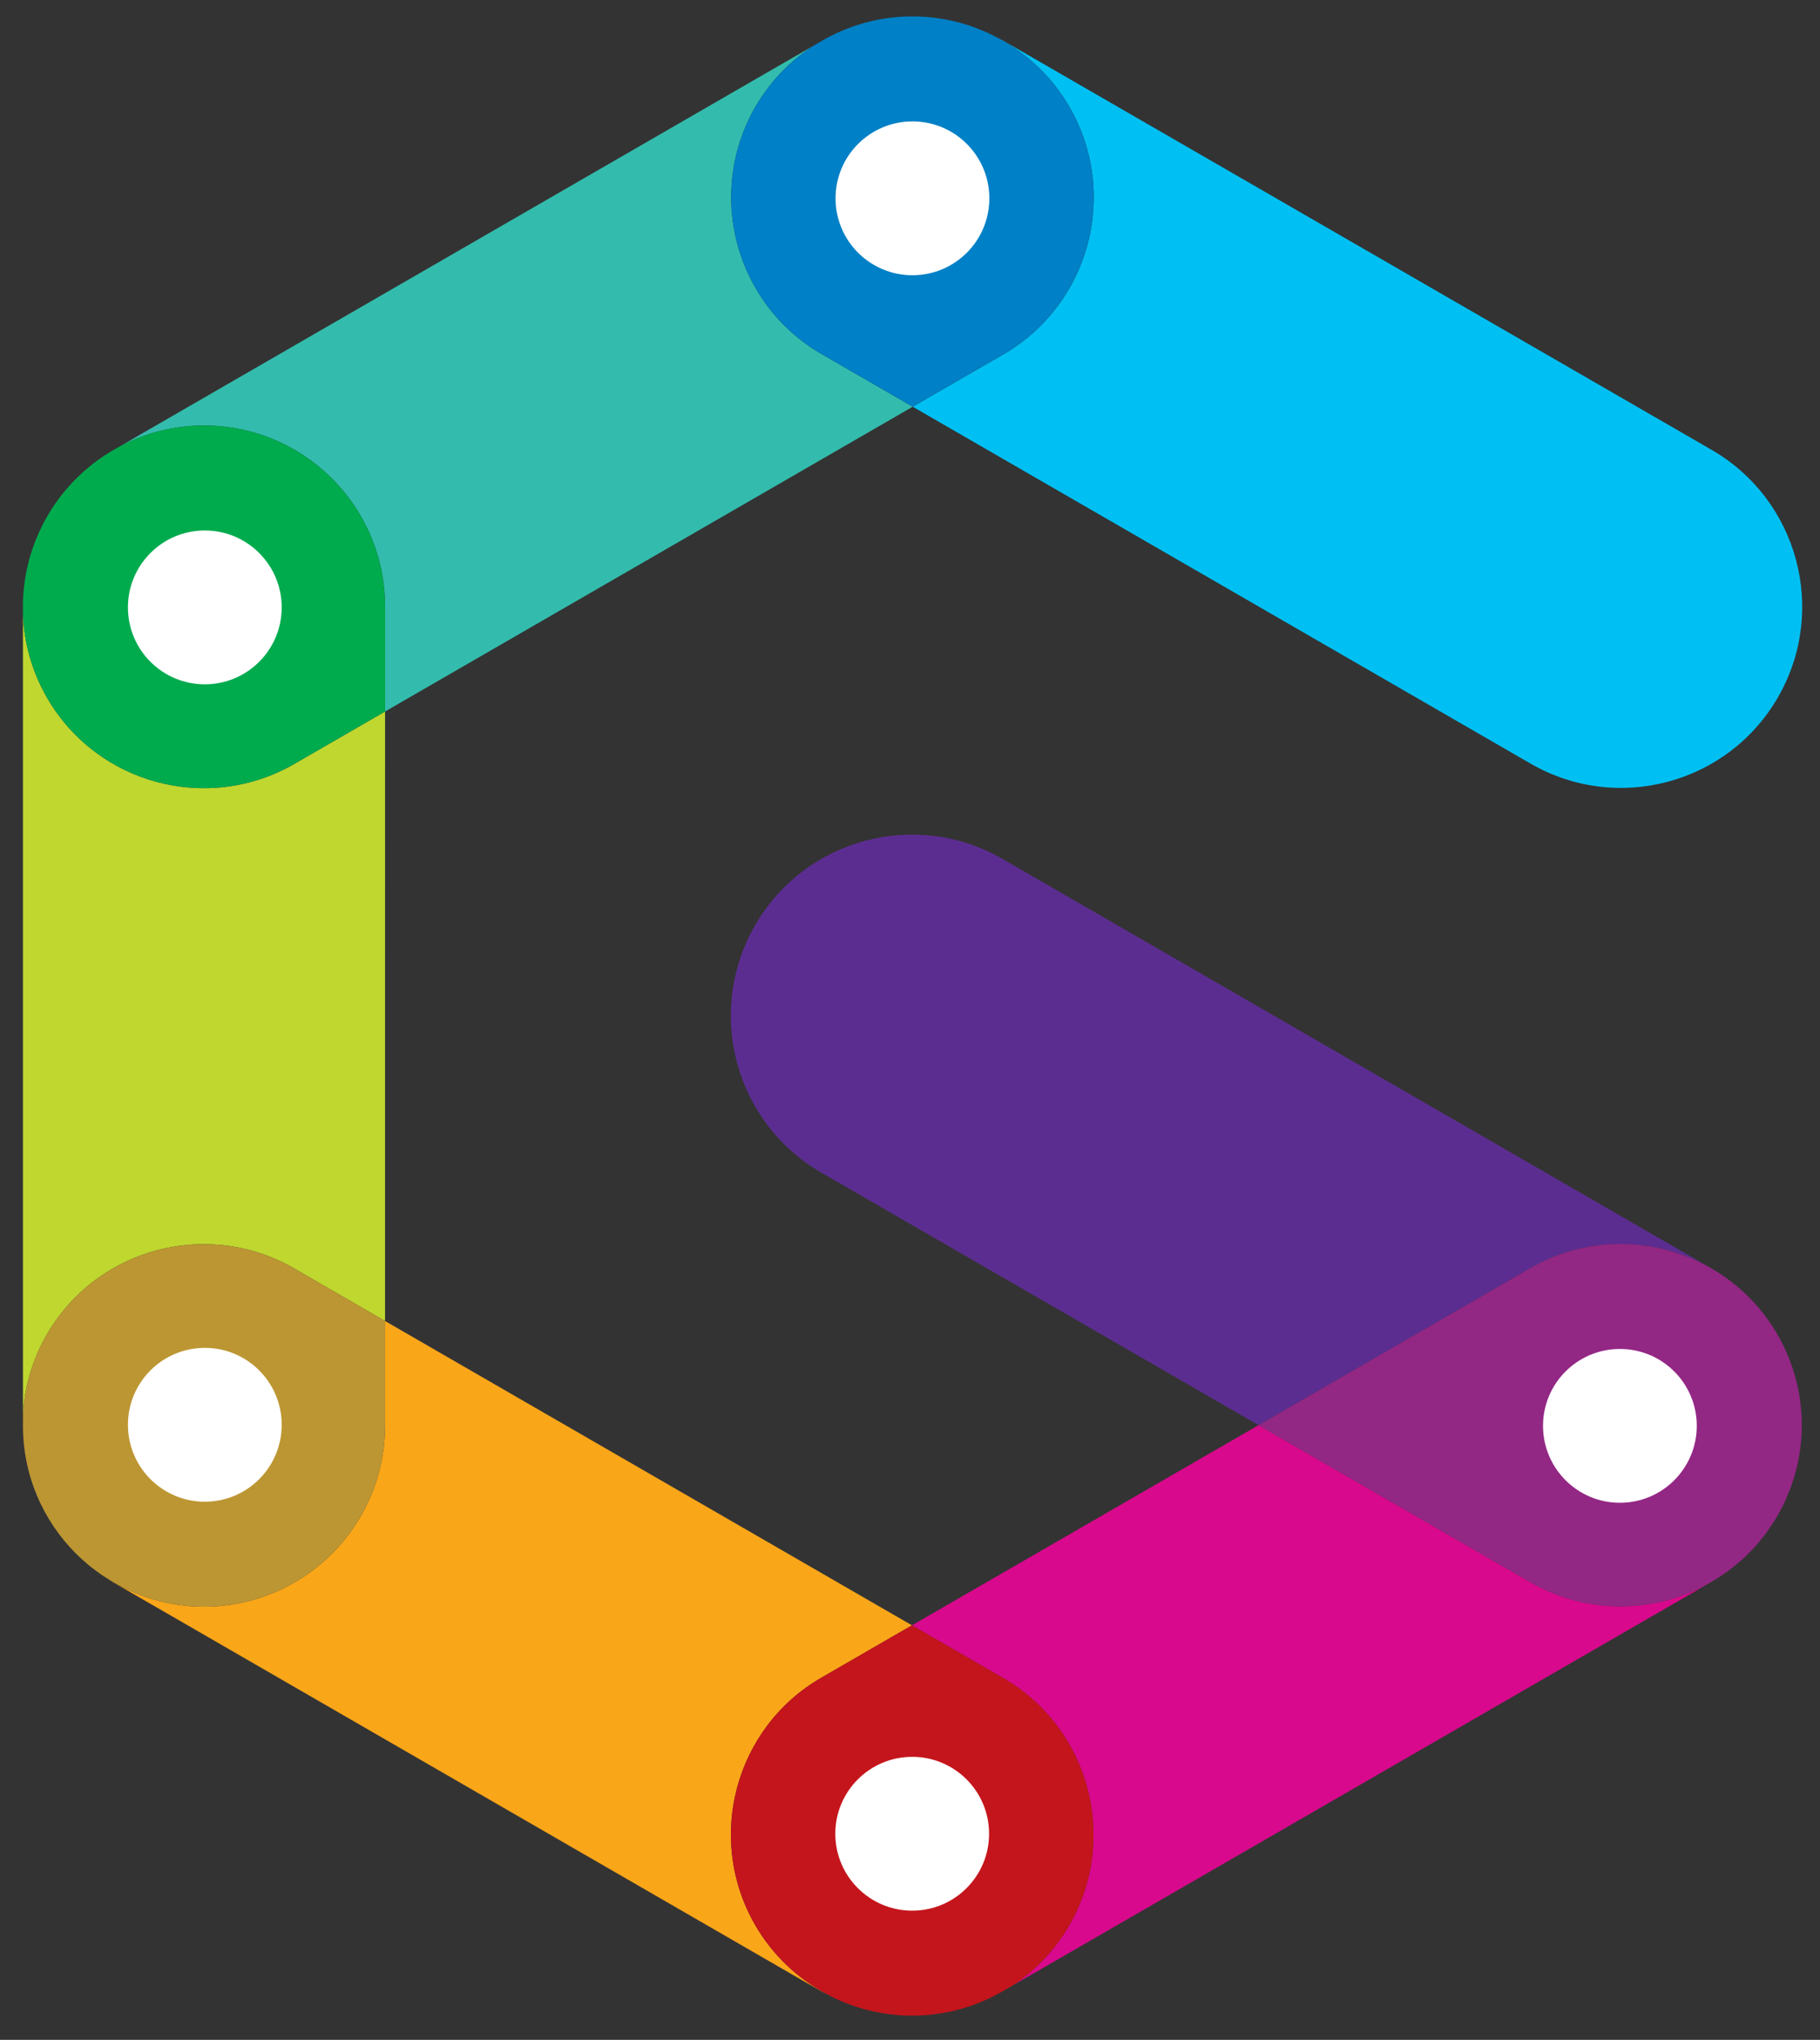 <?xml version="1.0" encoding="UTF-8" standalone="no"?>
<!-- Created with Inkscape (http://www.inkscape.org/) -->

<svg
   xmlns:dc="http://purl.org/dc/elements/1.1/"
   xmlns:cc="http://creativecommons.org/ns#"
   xmlns:rdf="http://www.w3.org/1999/02/22-rdf-syntax-ns#"
   xmlns:svg="http://www.w3.org/2000/svg"
   xmlns="http://www.w3.org/2000/svg"
   xmlns:sodipodi="http://sodipodi.sourceforge.net/DTD/sodipodi-0.dtd"
   xmlns:inkscape="http://www.inkscape.org/namespaces/inkscape"
   width="174.004"
   height="194.94"
   viewBox="0 0 46.039 51.578"
   version="1.1"
   id="svg105"
   inkscape:version="0.92.3 (2405546, 2018-03-11)"
   sodipodi:docname="G.svg">
  <rect x="0" y="0" width="46.039" height="51.578" fill="#333333" stroke="none"/>
  <defs
     id="defs99">
    <clipPath
       clipPathUnits="userSpaceOnUse"
       id="clipPath32">
      <path
         d="M 0,1560 H 1170 V 0 H 0 Z"
         id="path30"
         inkscape:connector-curvature="0" />
    </clipPath>
  </defs>
  <sodipodi:namedview
     id="base"
     pagecolor="#ffffff"
     bordercolor="#666666"
     borderopacity="1.0"
     inkscape:pageopacity="0.0"
     inkscape:pageshadow="2"
     inkscape:zoom="1.979899"
     inkscape:cx="63.055042"
     inkscape:cy="7.2858823"
     inkscape:document-units="mm"
     inkscape:current-layer="layer1"
     showgrid="false"
     fit-margin-top="2"
     fit-margin-left="2"
     fit-margin-bottom="2"
     fit-margin-right="2"
     units="px"
     inkscape:window-width="1920"
     inkscape:window-height="1017"
     inkscape:window-x="-8"
     inkscape:window-y="-8"
     inkscape:window-maximized="1" />
  <g
     inkscape:label="Calque 1"
     inkscape:groupmode="layer"
     id="layer1"
     transform="translate(-46.528,-30.818)">
    <g
       transform="matrix(0.353,0,0,-0.353,-33.64,214.071)"
       id="g26">
      <g
         id="g28"
         clip-path="url(#clipPath32)">
        <g
           id="g34"
           transform="translate(241.724,488.653)">
          <path
             d="m 0,0 c 7.165,0 12.974,-5.811 12.976,-12.976 v -7.511 L 50.786,1.344 44.265,5.11 c -6.206,3.58 -8.333,11.517 -4.749,17.722 1.049,1.818 2.476,3.272 4.118,4.347 L -6.015,-1.484 C -4.215,-0.54 -2.172,0 0,0"
             style="fill:#33bcad;fill-opacity:1;fill-rule:nonzero;stroke:none"
             id="path36"
             inkscape:connector-curvature="0" />
        </g>
        <g
           id="g38"
           transform="translate(248.179,428.273)">
          <path
             d="M 0,0 6.518,-3.767 6.52,39.893 0.017,36.14 c -6.207,-3.583 -14.143,-1.457 -17.726,4.75 -1.084,1.884 -1.64,3.926 -1.721,5.957 v -57.335 c 0.11,1.958 0.656,3.921 1.704,5.739 C -14.142,1.456 -6.206,3.581 0,0"
             style="fill:#bfd72f;fill-opacity:1;fill-rule:nonzero;stroke:none"
             id="path40"
             inkscape:connector-curvature="0" />
        </g>
        <g
           id="g42"
           transform="translate(230.47,469.162)">
          <path
             d="m 0,0 c 3.583,-6.206 11.518,-8.333 17.726,-4.749 l 6.503,3.752 V 6.514 C 24.227,13.68 18.419,19.49 11.253,19.49 9.082,19.49 7.039,18.951 5.239,18.006 L 4.75,17.725 C 4.364,17.501 3.994,17.262 3.639,17.007 3.635,17.003 3.629,16.999 3.624,16.997 3.3,16.762 2.992,16.51 2.695,16.252 2.626,16.193 2.562,16.131 2.497,16.07 2.265,15.86 2.044,15.643 1.832,15.418 1.731,15.313 1.631,15.204 1.537,15.093 1.364,14.901 1.2,14.701 1.042,14.5 0.929,14.357 0.82,14.216 0.72,14.068 0.585,13.883 0.454,13.695 0.332,13.504 0.226,13.336 0.121,13.162 0.023,12.993 -0.084,12.808 -0.185,12.623 -0.283,12.438 -0.378,12.246 -0.474,12.052 -0.564,11.853 -0.644,11.677 -0.721,11.501 -0.792,11.325 -0.881,11.1 -0.964,10.867 -1.044,10.632 -1.095,10.484 -1.143,10.336 -1.188,10.183 -1.27,9.896 -1.348,9.606 -1.411,9.31 -1.433,9.214 -1.456,9.115 -1.477,9.018 -1.549,8.643 -1.61,8.262 -1.652,7.876 -1.654,7.858 -1.654,7.842 -1.656,7.825 -1.701,7.395 -1.723,6.956 -1.721,6.516 V 5.958 C -1.64,3.926 -1.084,1.885 0,0"
             style="fill:#00ab4e;fill-opacity:1;fill-rule:nonzero;stroke:none"
             id="path44"
             inkscape:connector-curvature="0" />
        </g>
        <g
           id="g46"
           transform="translate(303.744,511.467)">
          <path
             d="m 0,0 c 3.583,-6.207 1.458,-14.142 -4.751,-17.727 l -6.483,-3.743 44.279,-25.565 c 6.205,-3.583 14.139,-1.455 17.724,4.749 3.581,6.208 1.454,14.139 -4.751,17.727 L -4.779,4.769 C -4.91,4.842 -5.044,4.903 -5.177,4.971 -3.088,3.869 -1.27,2.196 0,0"
             style="fill:#00c0f3;fill-opacity:1;fill-rule:nonzero;stroke:none"
             id="path48"
             inkscape:connector-curvature="0" />
        </g>
        <g
           id="g50"
           transform="translate(285.988,493.763)">
          <path
             d="m 0,0 6.521,-3.766 6.483,3.744 c 6.209,3.585 8.334,11.52 4.751,17.727 -1.27,2.195 -3.088,3.869 -5.176,4.971 -0.177,0.093 -0.354,0.185 -0.529,0.273 -0.267,0.122 -0.535,0.237 -0.811,0.342 -0.091,0.036 -0.182,0.077 -0.275,0.109 -0.344,0.126 -0.695,0.239 -1.049,0.337 C 9.893,23.742 9.869,23.748 9.85,23.755 6.65,24.606 3.124,24.24 0.031,22.452 L -0.63,22.069 C -2.272,20.994 -3.699,19.54 -4.749,17.723 -8.333,11.517 -6.206,3.581 0,0"
             style="fill:#0080c6;fill-opacity:1;fill-rule:nonzero;stroke:none"
             id="path52"
             inkscape:connector-curvature="0" />
        </g>
        <g
           id="g54"
           transform="translate(349.549,428.39)">
          <path
             d="m 0,0 -50.608,29.218 c -6.206,3.583 -14.141,1.456 -17.723,-4.748 -3.585,-6.208 -1.459,-14.142 4.747,-17.726 l 31.327,-18.088 19.477,11.245 C -8.688,2.266 -3.855,2.132 0,0"
             style="fill:#5c2d91;fill-opacity:1;fill-rule:nonzero;stroke:none"
             id="path56"
             inkscape:connector-curvature="0" />
        </g>
        <g
           id="g58"
           transform="translate(281.221,381.238)">
          <path
             d="m 0,0 c -3.58,6.207 -1.457,14.147 4.752,17.728 l 6.483,3.744 -37.759,21.797 v -7.486 c 0,-7.165 -5.806,-12.976 -12.974,-12.976 -2.538,0 -4.893,0.738 -6.895,1.998 0.127,-0.083 0.246,-0.17 0.377,-0.245 L 4.78,-4.768 C 4.913,-4.844 5.047,-4.9 5.181,-4.97 3.09,-3.87 1.27,-2.194 0,0"
             style="fill:#faa619;fill-opacity:1;fill-rule:nonzero;stroke:none"
             id="path60"
             inkscape:connector-curvature="0" />
        </g>
        <g
           id="g62"
           transform="translate(241.723,404.045)">
          <path
             d="m 0,0 c 7.169,0 12.975,5.811 12.975,12.976 v 7.485 l -6.519,3.767 c -6.205,3.581 -14.142,1.456 -17.726,-4.749 -1.048,-1.818 -1.594,-3.781 -1.704,-5.739 V 12.976 C -12.976,9.4 -11.53,6.165 -9.192,3.819 -9.175,3.805 -9.159,3.788 -9.144,3.772 -8.883,3.516 -8.609,3.268 -8.329,3.029 -8.253,2.968 -8.175,2.906 -8.098,2.845 -7.868,2.661 -7.634,2.487 -7.394,2.32 -7.23,2.207 -7.062,2.1 -6.895,1.998 -4.893,0.738 -2.538,0 0,0"
             style="fill:#bc9632;fill-opacity:1;fill-rule:nonzero;stroke:none"
             id="path64"
             inkscape:connector-curvature="0" />
        </g>
        <g
           id="g66"
           transform="translate(336.761,405.807)">
          <path
             d="m 0,0 -19.469,11.239 -24.836,-14.337 6.52,-3.764 c 6.204,-3.582 8.335,-11.519 4.75,-17.726 -1.046,-1.81 -2.464,-3.261 -4.099,-4.335 L 12.987,0.012 c 0.011,0.006 0.023,0.013 0.035,0.02 C 9.132,-2.23 4.178,-2.411 0,0"
             style="fill:#d8098c;fill-opacity:1;fill-rule:nonzero;stroke:none"
             id="path68"
             inkscape:connector-curvature="0" />
        </g>
        <g
           id="g70"
           transform="translate(350.888,406.56)">
          <path
             d="m 0,0 c 0.293,0.214 0.569,0.44 0.84,0.673 0.061,0.053 0.127,0.103 0.191,0.159 0.216,0.193 0.419,0.404 0.625,0.614 0.103,0.104 0.21,0.206 0.312,0.317 0.147,0.165 0.283,0.338 0.426,0.509 0.136,0.169 0.278,0.336 0.408,0.514 0.101,0.136 0.19,0.281 0.287,0.422 0.152,0.22 0.3,0.441 0.439,0.676 0.08,0.138 0.154,0.276 0.23,0.415 0.128,0.24 0.255,0.48 0.368,0.723 C 4.2,5.185 4.27,5.348 4.336,5.512 4.431,5.74 4.521,5.964 4.6,6.188 4.664,6.372 4.723,6.556 4.779,6.742 4.841,6.959 4.906,7.18 4.962,7.401 c 0.043,0.183 0.082,0.37 0.121,0.554 0.045,0.234 0.089,0.47 0.121,0.706 0.024,0.163 0.042,0.326 0.059,0.488 0.028,0.272 0.05,0.544 0.061,0.815 0.005,0.121 0.007,0.246 0.007,0.371 0.007,0.315 -0.002,0.629 -0.019,0.944 -0.004,0.079 -0.014,0.156 -0.019,0.236 -0.028,0.35 -0.068,0.701 -0.124,1.049 -0.008,0.048 -0.017,0.09 -0.021,0.138 -0.069,0.37 -0.148,0.738 -0.245,1.099 -0.007,0.033 -0.015,0.062 -0.025,0.095 -0.1,0.37 -0.216,0.732 -0.347,1.09 -0.013,0.037 -0.029,0.074 -0.044,0.111 -0.131,0.348 -0.281,0.693 -0.441,1.03 -0.025,0.05 -0.053,0.103 -0.078,0.156 -0.166,0.323 -0.337,0.642 -0.527,0.957 -0.024,0.043 -0.052,0.078 -0.076,0.116 -1.09,1.749 -2.607,3.262 -4.515,4.364 l -0.189,0.109 c -3.855,2.132 -8.688,2.266 -12.781,-0.099 L -33.596,10.485 -14.127,-0.753 c 4.178,-2.411 9.132,-2.23 13.023,0.032 0.345,0.203 0.671,0.417 0.99,0.645 C -0.077,-0.05 -0.036,-0.027 0,0"
             style="fill:#932784;fill-opacity:1;fill-rule:nonzero;stroke:none"
             id="path72"
             inkscape:connector-curvature="0" />
        </g>
        <g
           id="g74"
           transform="translate(298.976,398.945)">
          <path
             d="m 0,0 -6.521,3.765 -6.482,-3.744 c -6.209,-3.581 -8.332,-11.521 -4.753,-17.728 1.27,-2.194 3.091,-3.87 5.181,-4.97 0.174,-0.094 0.349,-0.185 0.526,-0.274 0.265,-0.122 0.538,-0.238 0.811,-0.346 0.091,-0.035 0.182,-0.072 0.272,-0.105 0.349,-0.126 0.701,-0.242 1.055,-0.339 0.019,-0.005 0.041,-0.01 0.057,-0.015 3.204,-0.852 6.729,-0.485 9.824,1.302 l 0.68,0.393 c 1.636,1.074 3.054,2.526 4.1,4.335 C 8.335,-11.519 6.204,-3.582 0,0"
             style="fill:#c4151c;fill-opacity:1;fill-rule:nonzero;stroke:none"
             id="path76"
             inkscape:connector-curvature="0" />
        </g>
        <g
           id="g78"
           transform="translate(298.002,504.925)">
          <path
             d="m 0,0 c 0,-3.044 -2.466,-5.51 -5.51,-5.51 -3.046,0 -5.512,2.466 -5.512,5.51 0,3.041 2.466,5.51 5.512,5.51 C -2.466,5.51 0,3.041 0,0"
             style="fill:#ffffff;fill-opacity:1;fill-rule:nonzero;stroke:none"
             id="path80"
             inkscape:connector-curvature="0" />
        </g>
        <g
           id="g82"
           transform="translate(247.291,475.623)">
          <path
             d="m 0,0 c 0,-3.044 -2.465,-5.51 -5.509,-5.51 -3.043,0 -5.51,2.466 -5.51,5.51 0,3.042 2.467,5.51 5.51,5.51 C -2.465,5.51 0,3.042 0,0"
             style="fill:#ffffff;fill-opacity:1;fill-rule:nonzero;stroke:none"
             id="path84"
             inkscape:connector-curvature="0" />
        </g>
        <g
           id="g86"
           transform="translate(247.291,417.076)">
          <path
             d="m 0,0 c 0,-3.045 -2.465,-5.513 -5.509,-5.513 -3.043,0 -5.51,2.468 -5.51,5.513 0,3.041 2.467,5.507 5.51,5.507 C -2.465,5.507 0,3.041 0,0"
             style="fill:#ffffff;fill-opacity:1;fill-rule:nonzero;stroke:none"
             id="path88"
             inkscape:connector-curvature="0" />
        </g>
        <g
           id="g90"
           transform="translate(297.982,387.781)">
          <path
             d="m 0,0 c 0,-3.044 -2.465,-5.511 -5.508,-5.511 -3.042,0 -5.511,2.467 -5.511,5.511 0,3.041 2.469,5.508 5.511,5.508 C -2.465,5.508 0,3.041 0,0"
             style="fill:#ffffff;fill-opacity:1;fill-rule:nonzero;stroke:none"
             id="path92"
             inkscape:connector-curvature="0" />
        </g>
        <g
           id="g94"
           transform="translate(348.696,417)">
          <path
             d="m 0,0 c 0,-3.045 -2.465,-5.513 -5.508,-5.513 -3.041,0 -5.51,2.468 -5.51,5.513 0,3.041 2.469,5.505 5.51,5.505 C -2.465,5.505 0,3.041 0,0"
             style="fill:#ffffff;fill-opacity:1;fill-rule:nonzero;stroke:none"
             id="path96"
             inkscape:connector-curvature="0" />
        </g>
      </g>
    </g>
  </g>
</svg>
